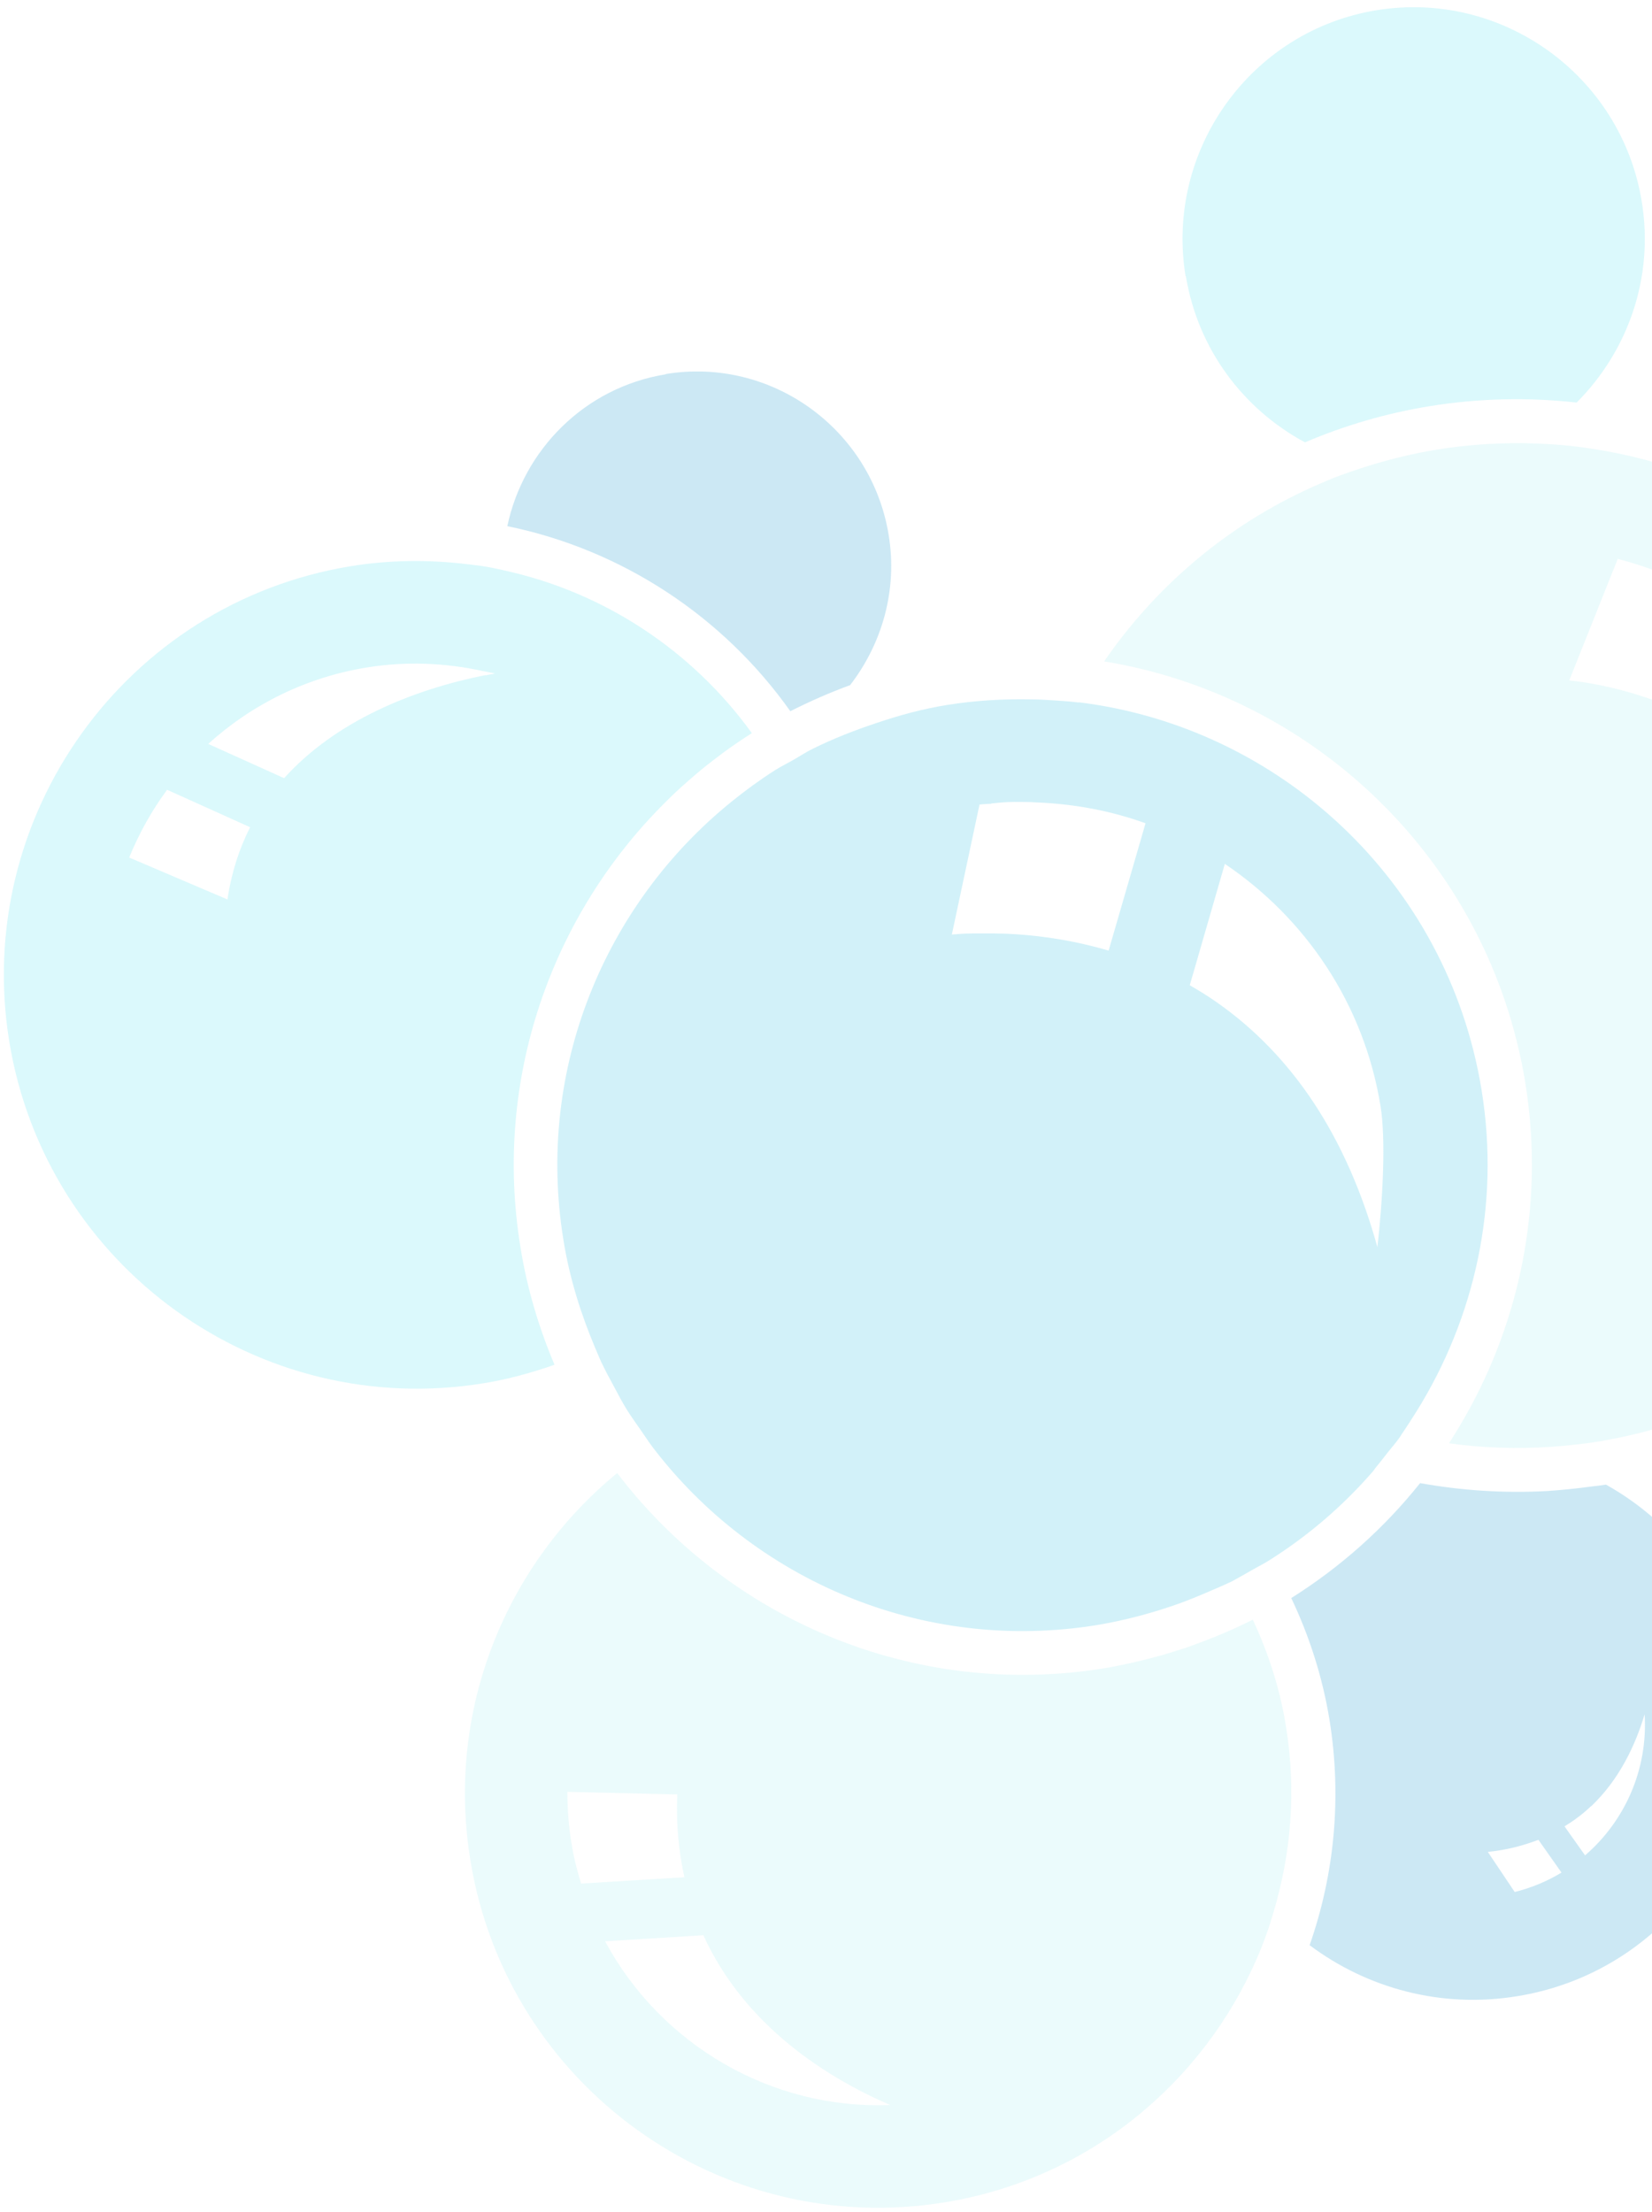 <svg xmlns="http://www.w3.org/2000/svg" width="198" height="265" viewBox="0 0 198 265" fill="none"><g opacity="0.2"><path d="M79.785 44.844C70.057 46.423 62.73 53.908 60.804 63.036C74.542 65.847 86.67 73.837 94.724 85.207C97.029 84.038 99.398 82.996 101.893 82.08C105.714 77.122 107.609 70.679 106.504 64.047C104.419 51.382 92.45 42.728 79.785 44.813" fill="#008DCA"></path><path d="M156.973 233.046C163.858 238.194 172.733 240.658 181.892 239.142C197.21 236.647 208.295 223.856 209.338 208.98C209.401 208.096 209.432 207.212 209.401 206.327C209.401 205.412 209.338 204.496 209.243 203.548C209.18 202.822 209.116 202.064 208.99 201.306C207.316 191.01 200.968 182.609 192.504 177.871C192.504 177.871 192.441 177.871 192.409 177.871C191.841 177.966 191.272 178.029 190.704 178.092C189.819 178.219 188.935 178.313 188.051 178.408C187.166 178.503 186.282 178.566 185.429 178.629C180.25 178.914 175.133 178.566 170.206 177.682C165.911 183.051 160.7 187.725 154.762 191.452C156.91 195.968 158.489 200.832 159.342 206.012C160.858 215.392 159.91 224.614 156.973 233.015M190.735 216.371C194.051 213.212 195.978 209.17 197.115 205.38C197.526 211.981 194.746 218.171 189.977 222.277L187.514 218.803C188.651 218.108 189.725 217.318 190.704 216.371M187.166 224.33C185.461 225.372 183.566 226.161 181.545 226.667L178.323 221.866C180.502 221.645 182.492 221.14 184.387 220.413L187.166 224.361V224.33Z" fill="#008DCA"></path><path d="M142.13 33.065C143.582 41.908 149.078 49.046 156.405 52.994C161.079 51.004 166.069 49.52 171.312 48.667C177.313 47.688 183.219 47.593 188.967 48.225C195.062 42.129 198.284 33.286 196.768 24.127C194.304 9.03 180.029 -1.234 164.964 1.229C149.899 3.693 139.635 18 142.098 33.096" fill="#49DFEE"></path><path d="M60.33 68.311C59.445 68.121 58.593 67.932 57.708 67.805C56.824 67.679 55.971 67.584 55.087 67.49C50.823 67.047 46.465 67.111 42.012 67.837C15.04 72.259 -3.278 97.809 1.112 124.781C5.534 151.784 31.021 170.134 57.993 165.712C60.93 165.238 63.741 164.449 66.457 163.501C64.593 159.08 63.172 154.374 62.383 149.447C59.066 129.202 66.173 109.59 79.722 96.135C80.543 95.314 81.395 94.493 82.28 93.735C83.354 92.787 84.427 91.872 85.564 91.019C87.017 89.882 88.533 88.84 90.112 87.829C82.943 77.912 72.331 70.901 60.298 68.311M58.182 80.881C49.623 82.586 40.275 86.313 34.053 93.23L24.957 89.124C30.168 84.386 36.737 81.133 43.97 79.965C48.644 79.207 53.382 79.396 57.929 80.407C58.403 80.502 58.845 80.565 59.319 80.691C58.94 80.754 58.561 80.849 58.214 80.912M29.979 99.104C28.684 101.662 27.736 104.536 27.263 107.758L15.482 102.736C16.682 99.799 18.198 97.083 20.03 94.619L29.979 99.104Z" fill="#49DFEE"></path><path d="M56.382 222.908C60.803 249.911 86.291 268.261 113.262 263.839C130.475 261.028 144.15 249.564 150.656 234.593C151.035 233.741 151.383 232.856 151.699 231.972C152.046 231.056 152.33 230.109 152.614 229.161C154.73 222.15 155.394 214.57 154.13 206.832C153.404 202.284 152.014 198.021 150.151 194.041C148.603 194.831 147.024 195.526 145.382 196.189C144.371 196.599 143.329 196.978 142.287 197.357C141.308 197.673 140.329 197.989 139.35 198.273C137.107 198.905 134.802 199.442 132.433 199.852C109.409 203.611 87.238 193.883 73.973 176.481C60.709 187.346 53.413 204.779 56.382 222.876M68.509 220.918C68.162 218.865 68.004 216.749 68.004 214.665L81.174 214.981C81.016 218.613 81.364 221.866 82.027 224.898L69.647 225.656C69.173 224.108 68.762 222.529 68.509 220.887M84.301 231.846C89.259 242.71 99.082 248.9 106.693 252.185C92.354 252.754 79.153 244.889 72.52 232.572L84.301 231.846Z" fill="#9AEAEF"></path><path d="M187.04 53.308C185.493 53.182 183.945 53.119 182.366 53.087C178.987 53.087 175.576 53.308 172.165 53.877C169.417 54.319 166.732 54.982 164.143 55.772C162.627 56.245 161.142 56.751 159.689 57.319C158.552 57.793 157.416 58.267 156.31 58.804C146.519 63.415 138.308 70.552 132.339 79.238C157.51 83.344 178.45 103.114 182.808 129.676C185.05 143.509 182.461 156.995 176.302 168.459C175.828 169.343 175.323 170.228 174.786 171.112C174.407 171.712 174.06 172.312 173.681 172.912C177.723 173.481 181.892 173.607 186.093 173.323C186.882 173.26 187.672 173.197 188.461 173.102C188.588 173.102 188.682 173.07 188.809 173.07C189.725 172.976 190.672 172.849 191.588 172.691C191.588 172.691 191.651 172.691 191.683 172.691C192.251 172.597 192.788 172.47 193.357 172.375C205.39 170.038 215.938 164.195 224.118 156.11C224.782 155.447 225.445 154.752 226.076 154.057C226.708 153.363 227.308 152.668 227.908 151.973C235.804 142.53 240.794 130.718 241.805 118.053C241.868 117.106 241.931 116.126 241.963 115.179C241.994 114.137 241.994 113.126 241.963 112.084C241.899 109.273 241.647 106.431 241.205 103.588C240.194 97.335 238.236 91.46 235.488 86.091C235.014 85.175 234.541 84.259 234.035 83.375C233.562 82.522 233.056 81.701 232.519 80.88C223.202 66.32 207.948 56.34 190.735 53.75C189.504 53.561 188.272 53.403 187.04 53.308ZM229.077 105.578C229.614 108.862 229.551 114.453 229.235 119.569C225.003 105.23 217.928 96.293 210.601 90.671L215.844 79.775C222.666 86.723 227.435 95.661 229.045 105.578M201.568 85.239C196.199 82.838 191.304 81.859 188.082 81.512L193.894 66.952C198.757 68.215 203.337 70.3 207.474 72.953L201.537 85.27L201.568 85.239Z" fill="#9AEAEF"></path><path d="M129.306 84.166C128.359 84.039 127.38 83.976 126.401 83.913C125.453 83.85 124.506 83.787 123.527 83.787C120.242 83.724 116.926 83.913 113.547 84.45C110.578 84.924 107.704 85.713 104.924 86.661C102.366 87.513 99.871 88.493 97.503 89.661C96.713 90.04 95.987 90.514 95.229 90.956C94.471 91.398 93.681 91.777 92.923 92.251C91.091 93.419 89.354 94.683 87.68 96.041C72.552 108.263 64.183 128.034 67.531 148.563C68.257 153.111 69.615 157.406 71.32 161.449C71.668 162.27 71.984 163.059 72.394 163.849C72.773 164.639 73.215 165.397 73.626 166.186C74.131 167.134 74.637 168.113 75.205 168.997C75.679 169.755 76.184 170.45 76.689 171.176C77.195 171.903 77.668 172.629 78.206 173.355C90.302 189.242 110.546 198.116 131.549 194.674C134.928 194.105 138.181 193.221 141.308 192.116C142.508 191.673 143.677 191.2 144.845 190.694C145.793 190.284 146.772 189.873 147.688 189.431C148.161 189.178 148.635 188.894 149.109 188.642C149.393 188.484 149.709 188.294 149.993 188.136C150.751 187.694 151.541 187.315 152.267 186.841C156.847 183.936 160.921 180.43 164.426 176.419C164.584 176.261 164.711 176.072 164.837 175.882C165.311 175.314 165.753 174.745 166.195 174.177C166.7 173.513 167.269 172.913 167.743 172.218C167.837 172.092 167.901 171.997 167.964 171.871C168.595 170.955 169.195 170.008 169.796 169.06C176.712 157.943 179.839 144.426 177.565 130.529C173.459 105.484 153.246 87.071 129.275 84.134M118.789 96.262C119.705 96.167 120.653 96.072 121.569 96.072C122.485 96.072 123.4 96.072 124.316 96.135C128.833 96.325 133.191 97.146 137.297 98.631L132.875 113.885C128.896 112.716 125.137 112.148 121.821 111.927C120.905 111.864 120.021 111.832 119.2 111.832C118.284 111.832 117.4 111.832 116.579 111.832C115.663 111.832 114.81 111.895 114.084 111.959L117.4 96.388C117.873 96.325 118.347 96.325 118.821 96.293M142.603 118.022L146.803 103.494C156.404 109.969 163.479 120.202 165.469 132.55C166.1 136.498 165.753 143.541 165.09 149.416C161.458 136.309 154.983 126.423 145.698 119.981C144.656 119.254 143.613 118.622 142.571 118.022" fill="#1EBBDF"></path></g></svg>